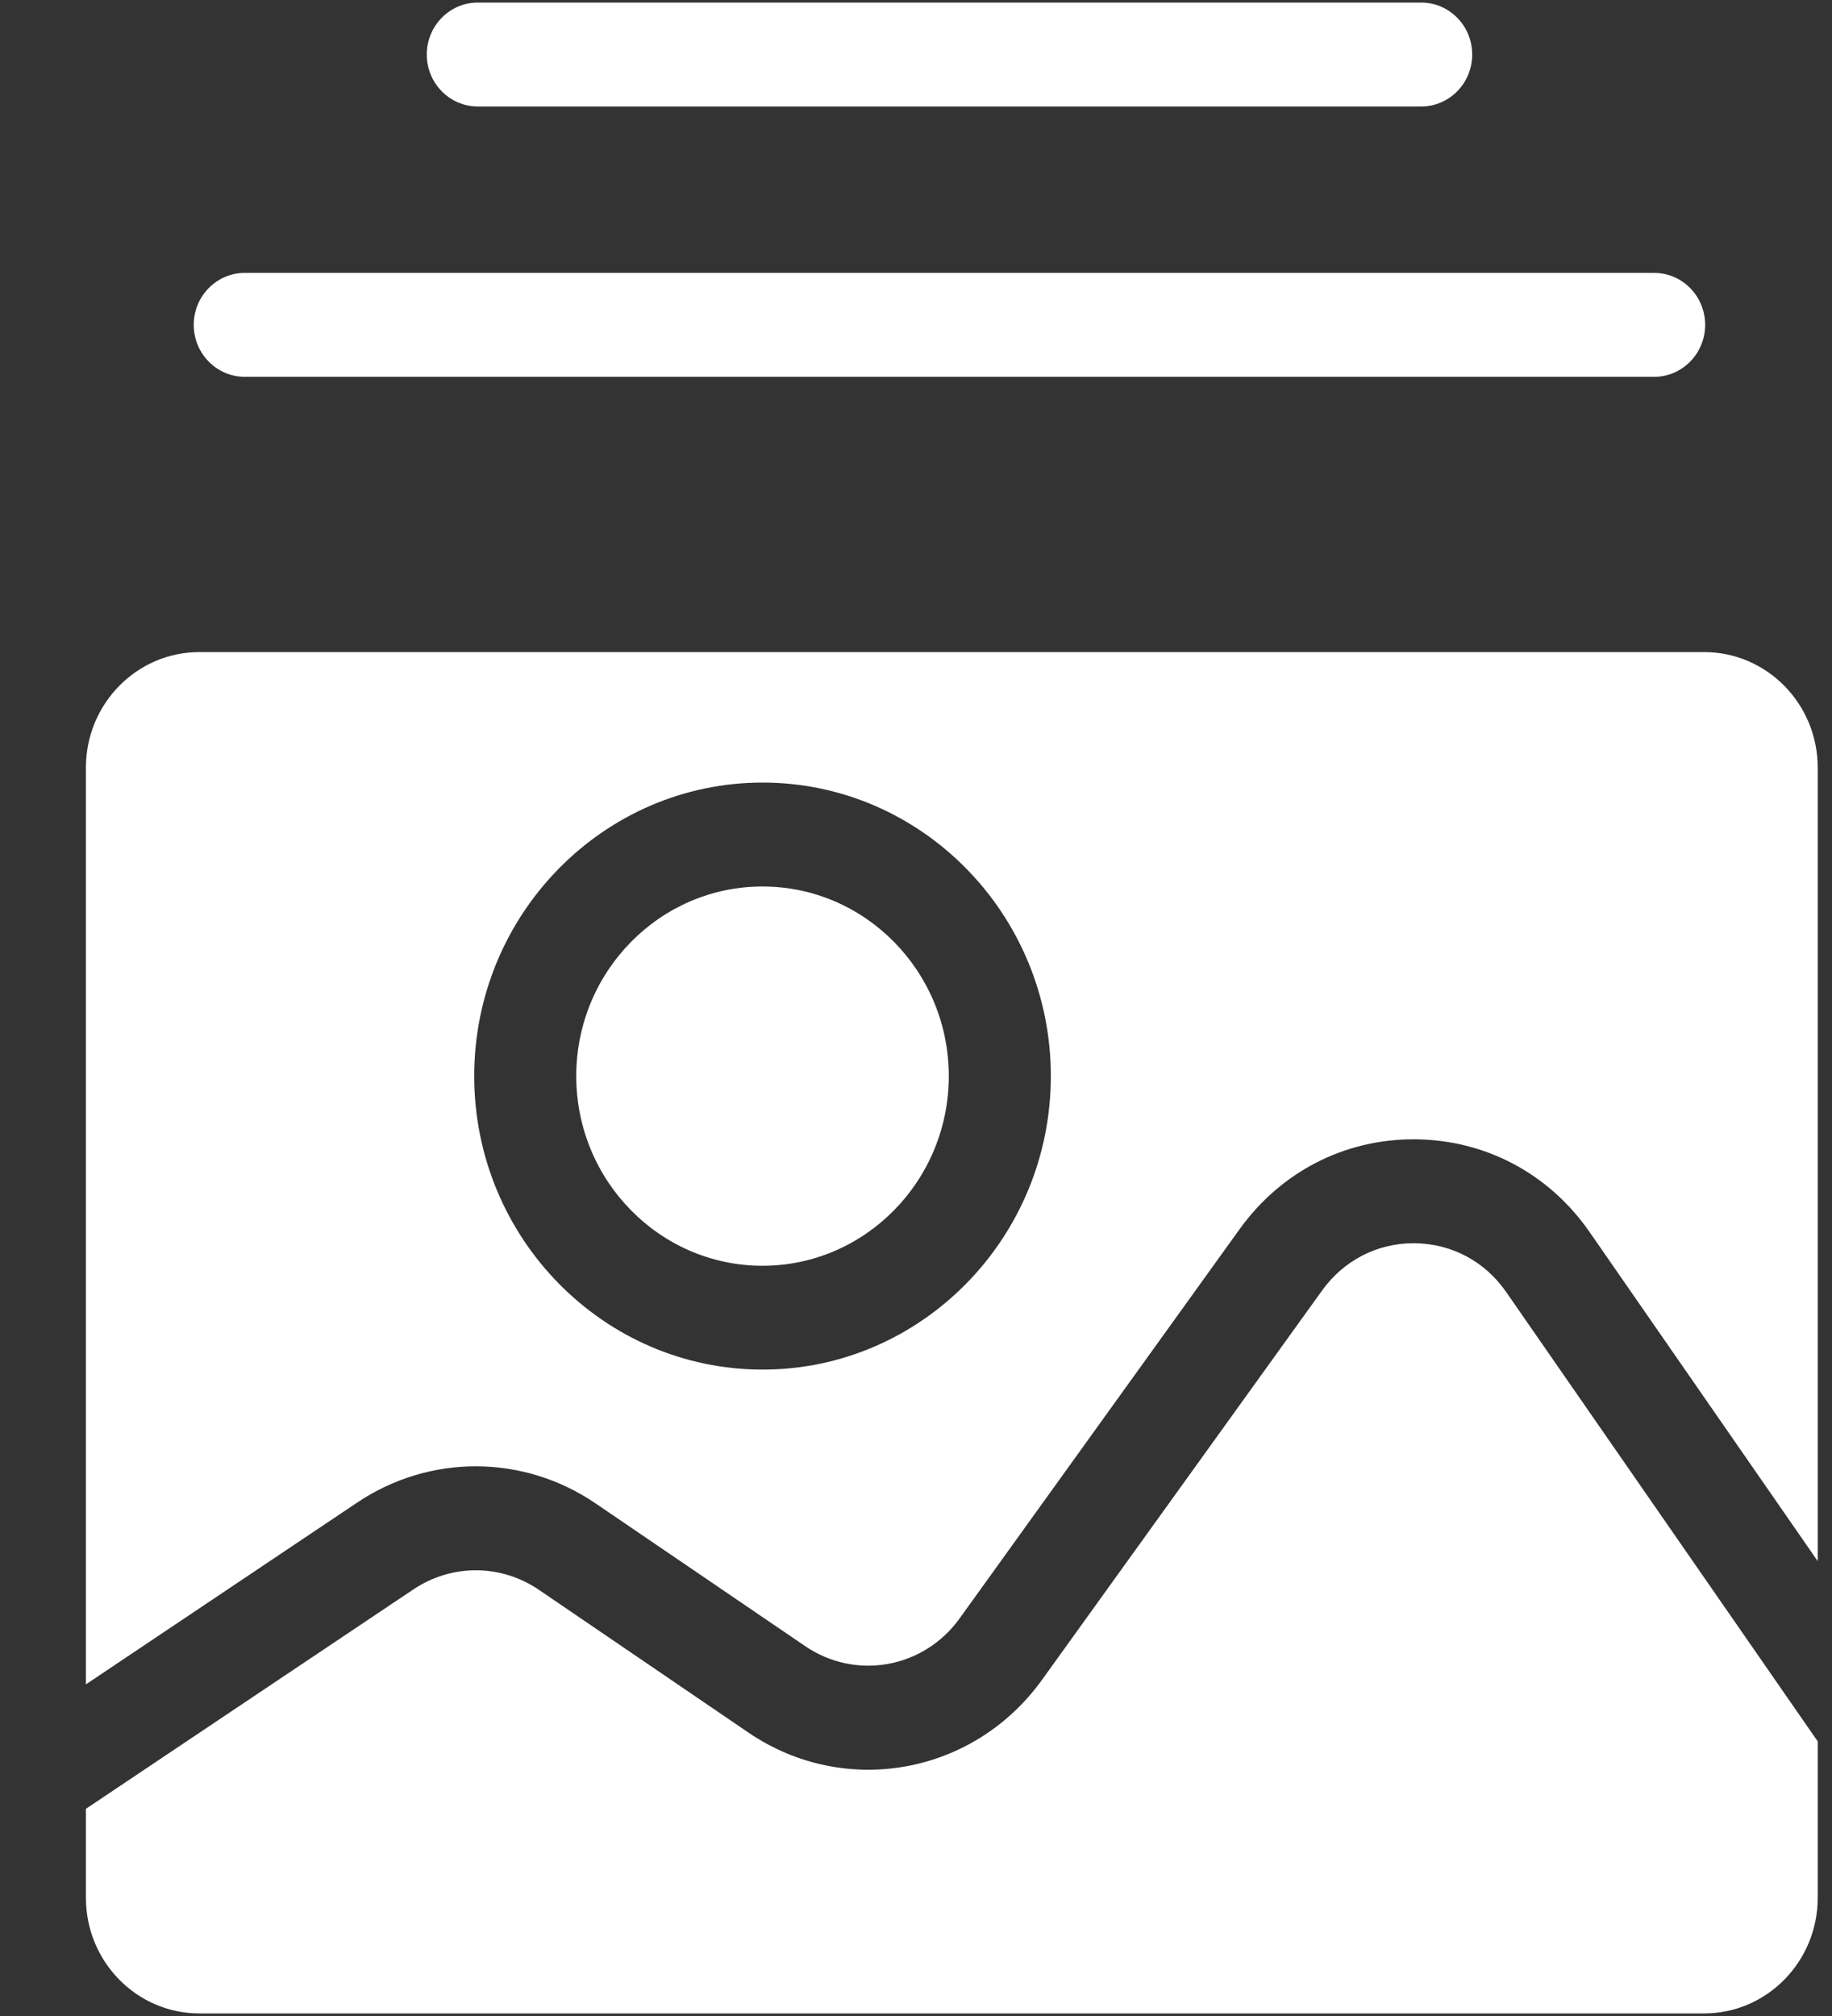 <svg width="20" height="22" viewBox="0 0 20 22" fill="none" xmlns="http://www.w3.org/2000/svg">
<rect x="0" y="0" width="20" height="22" fill="#333333" stroke="none"/>
<path d="M2.115 3.545C2.115 3.858 2.365 4.112 2.672 4.112H18.058C18.366 4.112 18.615 3.858 18.615 3.545C18.615 3.232 18.366 2.978 18.058 2.978H2.672C2.365 2.978 2.115 3.232 2.115 3.545Z" fill="white"/>
<path d="M15.515 1.162C15.823 1.162 16.072 0.908 16.072 0.595C16.072 0.282 15.823 0.028 15.515 0.028H5.216C4.909 0.028 4.659 0.282 4.659 0.595C4.659 0.908 4.909 1.162 5.216 1.162H15.515Z" fill="white"/>
<path d="M15.443 13.567C15.44 13.567 15.436 13.567 15.432 13.567C15.033 13.567 14.669 13.755 14.433 14.083L11.376 18.331C10.629 19.369 9.22 19.622 8.169 18.906L5.883 17.349C5.468 17.067 4.931 17.065 4.514 17.344L0.938 19.739V20.711C0.938 21.406 1.493 21.972 2.176 21.972H18.605C19.288 21.972 19.844 21.406 19.844 20.711V19.003L16.444 14.101C16.212 13.765 15.847 13.571 15.443 13.567Z" fill="white"/>
<path d="M8.324 9.674C7.203 9.674 6.291 10.602 6.291 11.743C6.291 12.884 7.203 13.813 8.324 13.813C9.446 13.813 10.358 12.884 10.358 11.743C10.358 10.602 9.446 9.674 8.324 9.674Z" fill="white"/>
<path fill-rule="evenodd" clip-rule="evenodd" d="M18.605 7.116C19.288 7.116 19.844 7.681 19.844 8.376H19.844V17.036L17.355 13.447C16.913 12.809 16.22 12.44 15.453 12.433L15.431 12.433C14.673 12.433 13.983 12.789 13.534 13.412L10.477 17.66C10.084 18.207 9.342 18.34 8.789 17.963L6.503 16.407C5.715 15.87 4.693 15.866 3.901 16.396L0.938 18.381V8.376C0.938 7.681 1.493 7.116 2.176 7.116H18.605ZM5.177 11.743C5.177 13.509 6.589 14.946 8.325 14.946C10.06 14.946 11.472 13.509 11.472 11.743C11.472 9.977 10.06 8.54 8.325 8.54C6.589 8.54 5.177 9.977 5.177 11.743Z" fill="white"/>
</svg>
